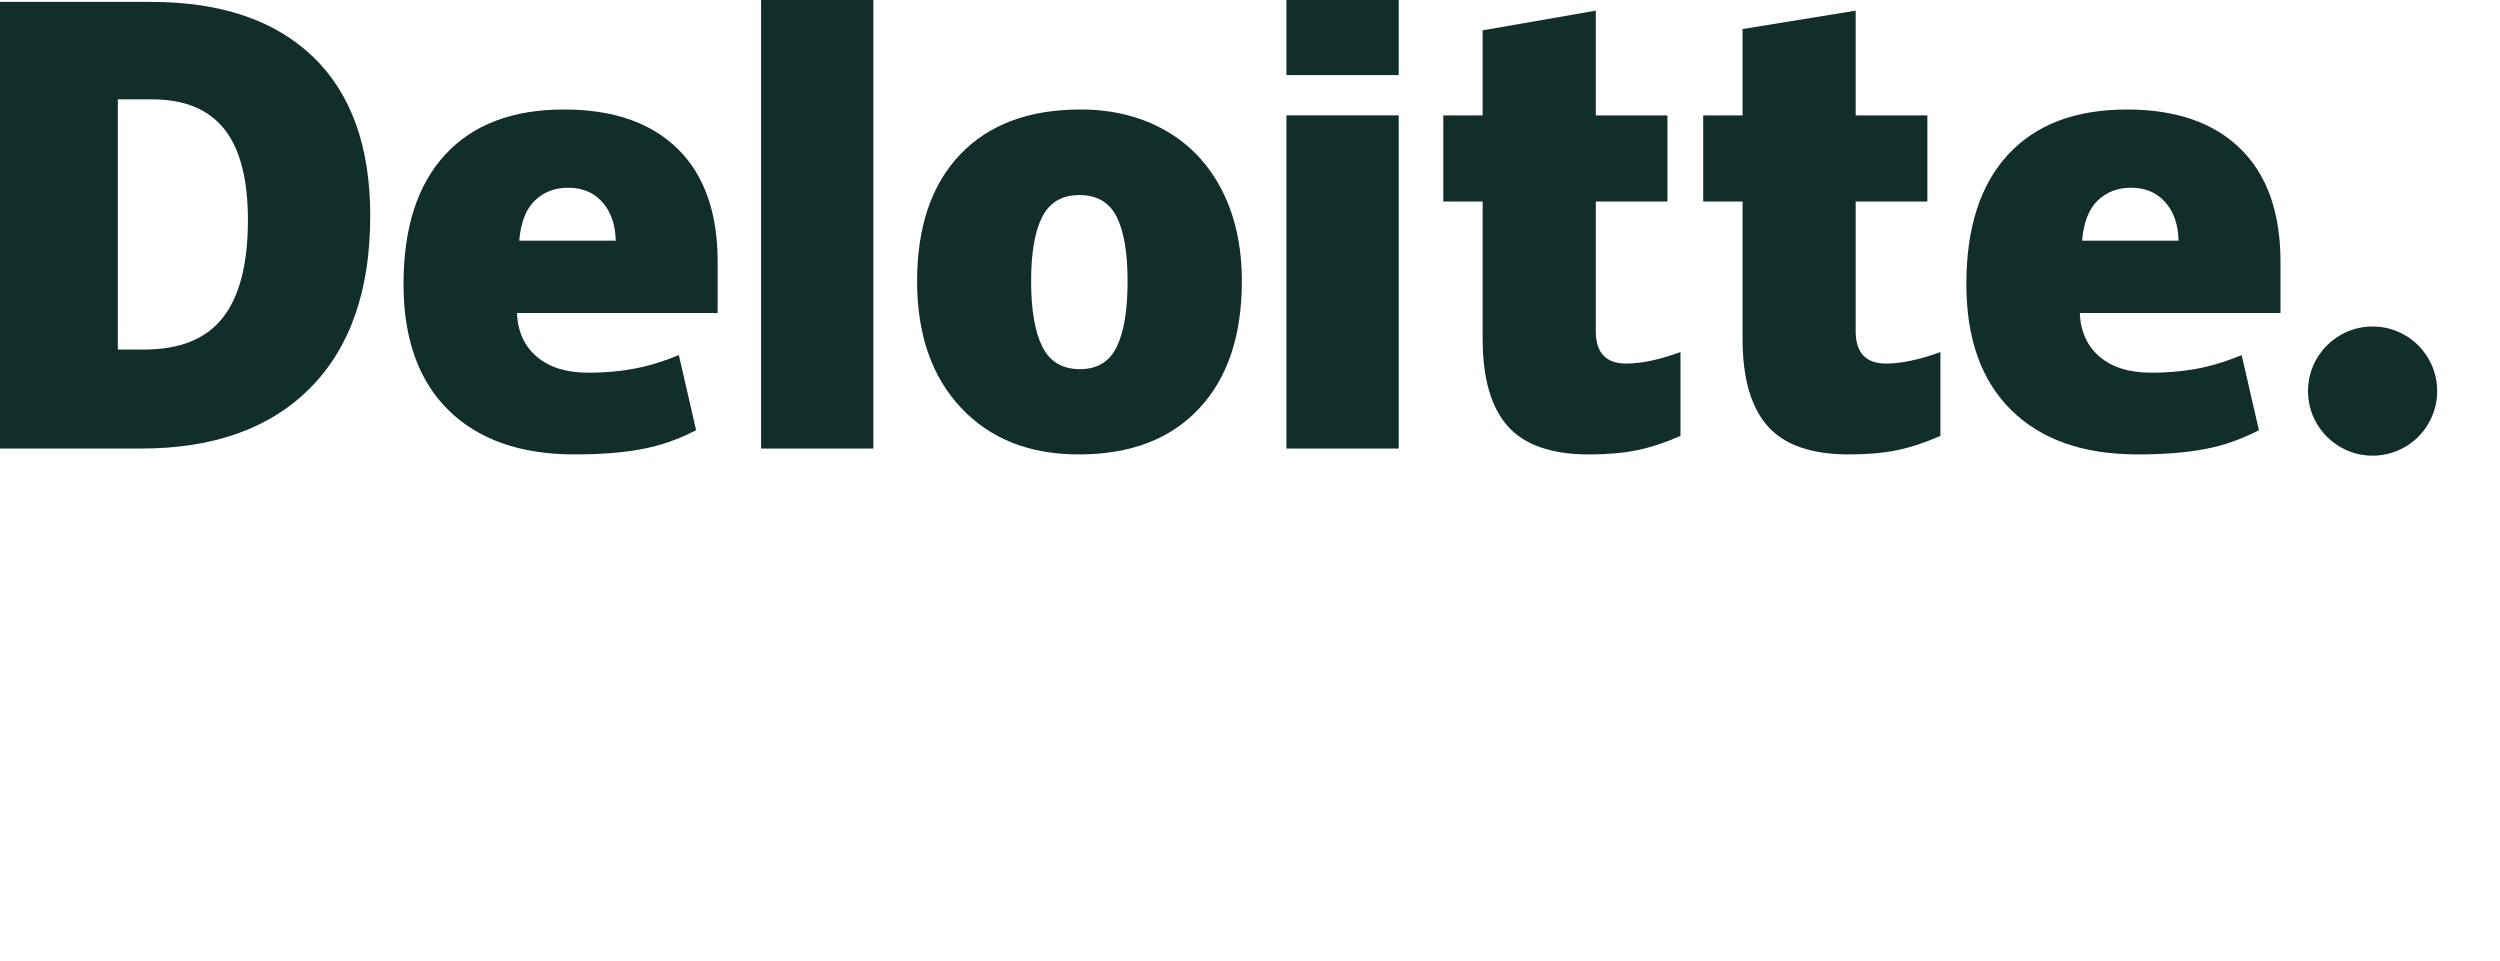 <svg width="203" height="78" viewBox="0 0 203 78" fill="none" xmlns="http://www.w3.org/2000/svg">
<path d="M187.41 31.756C187.41 28.861 189.761 26.511 192.655 26.511C195.551 26.511 197.899 28.861 197.899 31.756C197.899 34.652 195.551 37 192.655 37C189.761 37 187.41 34.652 187.41 31.756Z" fill="#122E2A"/>
<path d="M20.131 17.866C20.131 14.543 19.489 12.078 18.205 10.473C16.919 8.868 14.972 8.067 12.354 8.067H9.569V28.383H11.7C14.608 28.383 16.739 27.521 18.096 25.791C19.451 24.064 20.131 21.422 20.131 17.866ZM30.063 17.52C30.063 23.572 28.436 28.236 25.182 31.51C21.928 34.785 17.354 36.422 11.457 36.422H0V0.154H12.257C17.942 0.154 22.331 1.643 25.425 4.619C28.516 7.597 30.063 11.895 30.063 17.52Z" fill="#122E2A"/>
<path d="M61.799 36.422H70.916V0.002H61.799V36.422Z" fill="#122E2A"/>
<path d="M83.727 22.837C83.727 25.159 84.03 26.93 84.636 28.148C85.243 29.366 86.26 29.975 87.689 29.975C89.104 29.975 90.104 29.366 90.687 28.148C91.27 26.93 91.56 25.159 91.56 22.837C91.56 20.527 91.265 18.785 90.675 17.609C90.083 16.429 89.074 15.839 87.643 15.839C86.243 15.839 85.243 16.426 84.636 17.595C84.03 18.765 83.727 20.512 83.727 22.837ZM100.839 22.837C100.839 27.261 99.679 30.712 97.354 33.186C95.031 35.662 91.778 36.9 87.597 36.9C83.587 36.9 80.395 35.634 78.026 33.103C75.654 30.571 74.469 27.151 74.469 22.837C74.469 18.427 75.63 15 77.955 12.556C80.28 10.113 83.54 8.891 87.738 8.891C90.332 8.891 92.627 9.457 94.615 10.588C96.605 11.718 98.141 13.338 99.22 15.447C100.3 17.554 100.839 20.019 100.839 22.837Z" fill="#122E2A"/>
<path d="M104.457 36.422H113.575V22.483V9.369H104.457V36.422Z" fill="#122E2A"/>
<path d="M104.457 6.097H113.575V0H104.457V6.097Z" fill="#122E2A"/>
<path d="M132.048 29.522C133.279 29.522 134.745 29.209 136.455 28.589V35.395C135.226 35.936 134.057 36.323 132.946 36.552C131.835 36.784 130.532 36.9 129.04 36.9C125.979 36.9 123.772 36.13 122.416 34.594C121.067 33.058 120.39 30.7 120.39 27.517V16.365H117.197V9.371H120.39V2.463L129.579 0.865V9.371H135.396V16.365H129.579V26.895C129.579 28.646 130.403 29.522 132.048 29.522Z" fill="#122E2A"/>
<path d="M153.153 29.522C154.384 29.522 155.85 29.209 157.561 28.589V35.395C156.333 35.936 155.162 36.323 154.051 36.552C152.939 36.784 151.64 36.9 150.145 36.9C147.084 36.9 144.877 36.13 143.525 34.594C142.173 33.058 141.496 30.7 141.496 27.517V16.365H138.301V9.371H141.496V2.358L150.682 0.865V9.371H156.503V16.365H150.682V26.895C150.682 28.646 151.506 29.522 153.153 29.522Z" fill="#122E2A"/>
<path d="M169.066 19.541C169.19 18.06 169.614 16.975 170.336 16.281C171.062 15.589 171.957 15.243 173.029 15.243C174.197 15.243 175.126 15.632 175.815 16.415C176.509 17.193 176.87 18.236 176.899 19.541H169.066ZM181.924 12.08C179.756 9.955 176.682 8.891 172.704 8.891C168.522 8.891 165.305 10.113 163.05 12.557C160.796 15 159.668 18.506 159.668 23.075C159.668 27.499 160.887 30.91 163.318 33.305C165.751 35.7 169.167 36.899 173.567 36.899C175.68 36.899 177.498 36.755 179.022 36.468C180.537 36.184 182.003 35.671 183.425 34.931L182.024 28.834C180.99 29.256 180.007 29.581 179.078 29.795C177.736 30.106 176.264 30.262 174.662 30.262C172.904 30.262 171.517 29.833 170.5 28.974C169.483 28.113 168.941 26.926 168.879 25.415H185.176V21.261C185.176 17.265 184.092 14.204 181.924 12.08Z" fill="#122E2A"/>
<path d="M42.163 19.541C42.288 18.06 42.711 16.975 43.434 16.281C44.157 15.589 45.055 15.243 46.128 15.243C47.293 15.243 48.222 15.632 48.913 16.415C49.606 17.193 49.966 18.236 49.998 19.541H42.163ZM55.023 12.08C52.854 9.955 49.781 8.891 45.801 8.891C41.618 8.891 38.402 10.113 36.148 12.557C33.895 15 32.766 18.506 32.766 23.075C32.766 27.499 33.983 30.91 36.417 33.305C38.849 35.7 42.265 36.899 46.665 36.899C48.778 36.899 50.596 36.755 52.119 36.468C53.634 36.184 55.1 35.671 56.524 34.931L55.122 28.834C54.088 29.256 53.104 29.581 52.177 29.795C50.833 30.106 49.362 30.262 47.759 30.262C46.003 30.262 44.614 29.833 43.598 28.974C42.579 28.113 42.039 26.926 41.977 25.415H58.274V21.261C58.274 17.265 57.19 14.204 55.023 12.08Z" fill="#122E2A"/>
</svg>

